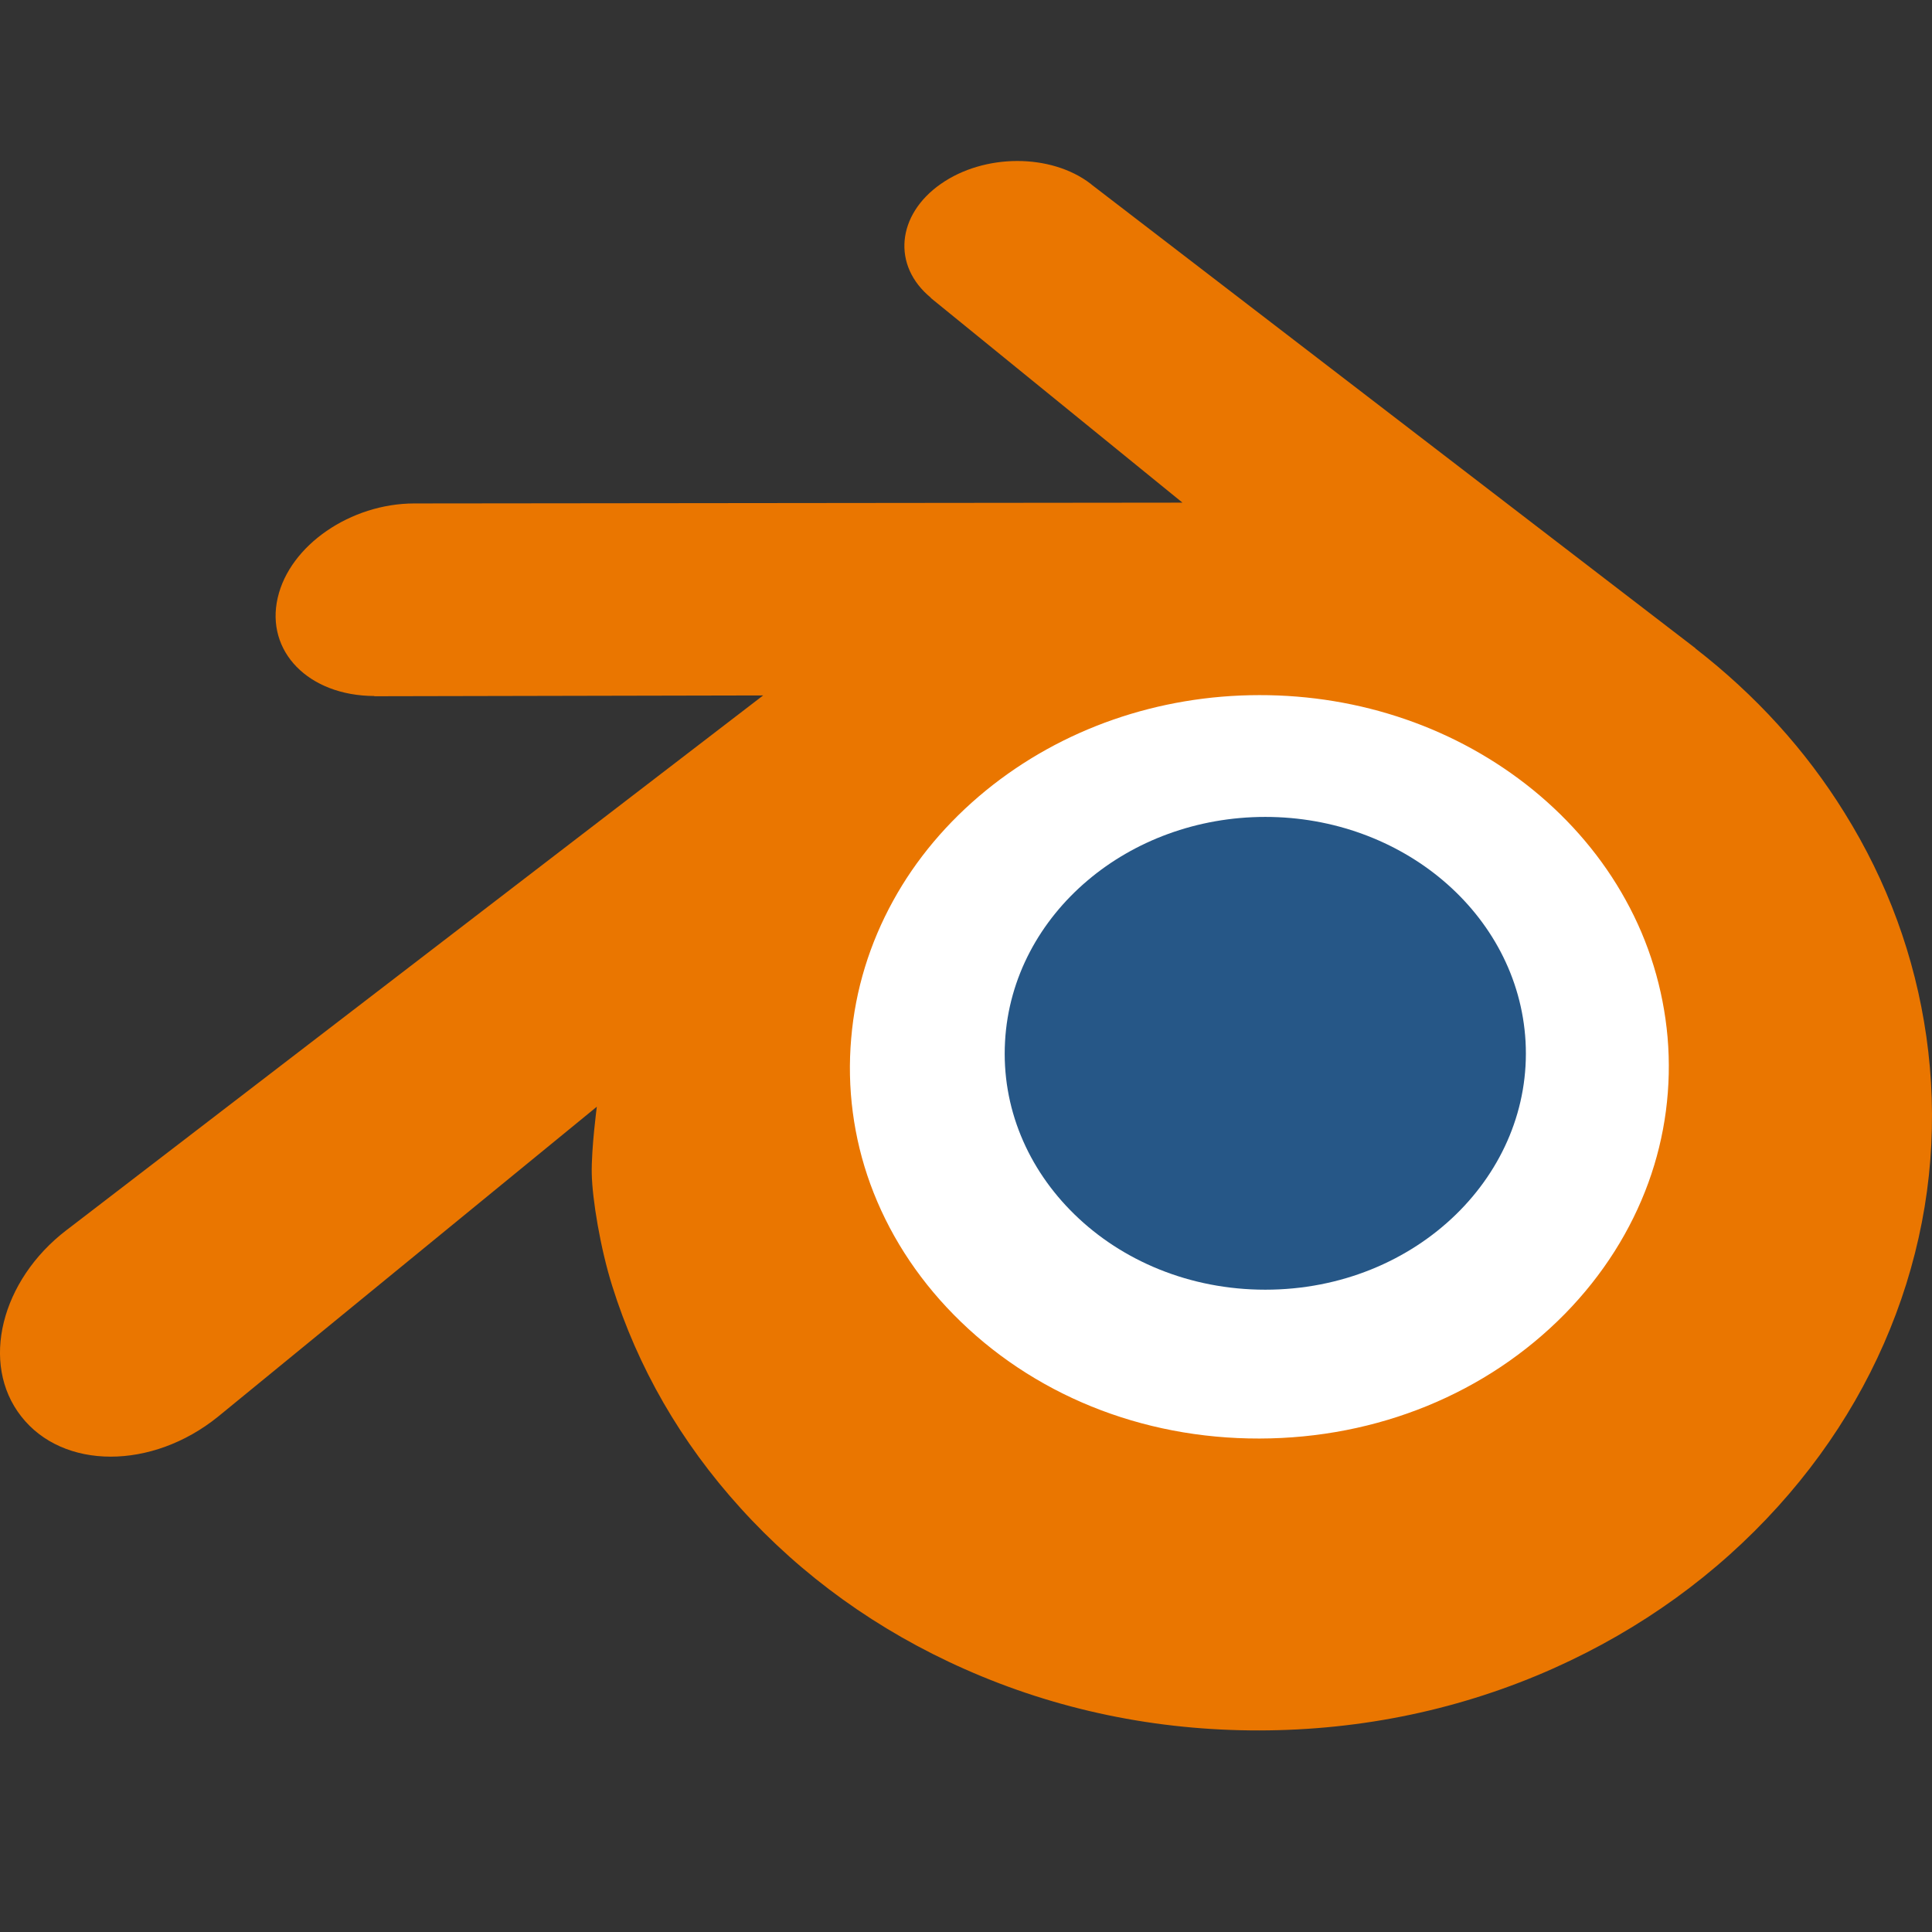 <svg width="24" height="24" viewBox="0 0 24 24" fill="none" xmlns="http://www.w3.org/2000/svg">
<rect x="0" y="0" width="24" height="24" fill="#333333" stroke="none"/>
<path d="M9.416 12.799C9.504 11.242 10.266 9.871 11.416 8.898C12.544 7.944 14.062 7.36 15.718 7.36C17.373 7.36 18.891 7.944 20.02 8.898C21.169 9.871 21.931 11.242 22.019 12.797C22.106 14.397 21.463 15.883 20.336 16.984C19.186 18.105 17.55 18.808 15.718 18.808C13.886 18.808 12.247 18.105 11.098 16.984C9.969 15.883 9.328 14.397 9.416 12.799Z" fill="white"/>
<path d="M12.485 12.938C12.529 12.14 12.921 11.436 13.511 10.937C14.089 10.447 14.868 10.148 15.718 10.148C16.567 10.148 17.346 10.447 17.925 10.937C18.515 11.436 18.906 12.14 18.951 12.938C18.996 13.758 18.666 14.521 18.087 15.086C17.497 15.661 16.658 16.021 15.718 16.021C14.778 16.021 13.937 15.661 13.348 15.086C12.768 14.521 12.439 13.758 12.485 12.938Z" fill="#265787"/>
<path d="M7.351 14.579C7.357 14.893 7.456 15.501 7.606 15.977C7.921 16.983 8.455 17.914 9.199 18.734C9.962 19.577 10.901 20.255 11.986 20.735C13.126 21.241 14.362 21.498 15.645 21.496C16.927 21.494 18.163 21.232 19.303 20.723C20.388 20.237 21.326 19.557 22.088 18.713C22.831 17.89 23.364 16.957 23.68 15.951C23.839 15.442 23.939 14.926 23.979 14.409C24.019 13.898 24.002 13.384 23.93 12.877C23.788 11.882 23.444 10.949 22.914 10.098C22.43 9.316 21.805 8.632 21.062 8.056L21.063 8.054L13.566 2.298C13.559 2.293 13.554 2.287 13.547 2.282C13.055 1.905 12.228 1.906 11.687 2.285C11.14 2.667 11.077 3.3 11.564 3.699L11.562 3.701L14.689 6.244L5.158 6.254H5.145C4.357 6.255 3.6 6.772 3.45 7.425C3.296 8.091 3.831 8.643 4.65 8.646L4.649 8.649L9.48 8.639L0.859 15.256C0.849 15.264 0.837 15.273 0.826 15.281C0.013 15.903 -0.25 16.939 0.263 17.594C0.782 18.261 1.888 18.262 2.709 17.598L7.414 13.748C7.414 13.748 7.345 14.267 7.351 14.579ZM19.441 16.32C18.471 17.308 17.114 17.867 15.646 17.87C14.175 17.873 12.818 17.318 11.848 16.332C11.375 15.852 11.027 15.299 10.812 14.71C10.601 14.131 10.52 13.512 10.574 12.898C10.625 12.292 10.806 11.714 11.094 11.191C11.376 10.677 11.766 10.213 12.247 9.82C13.189 9.052 14.389 8.636 15.643 8.635C16.899 8.633 18.098 9.045 19.041 9.81C19.521 10.201 19.91 10.664 20.193 11.177C20.485 11.703 20.662 12.284 20.715 12.883C20.768 13.497 20.687 14.115 20.476 14.694C20.261 15.284 19.914 15.837 19.441 16.32Z" fill="#EA7600"/>
</svg>
